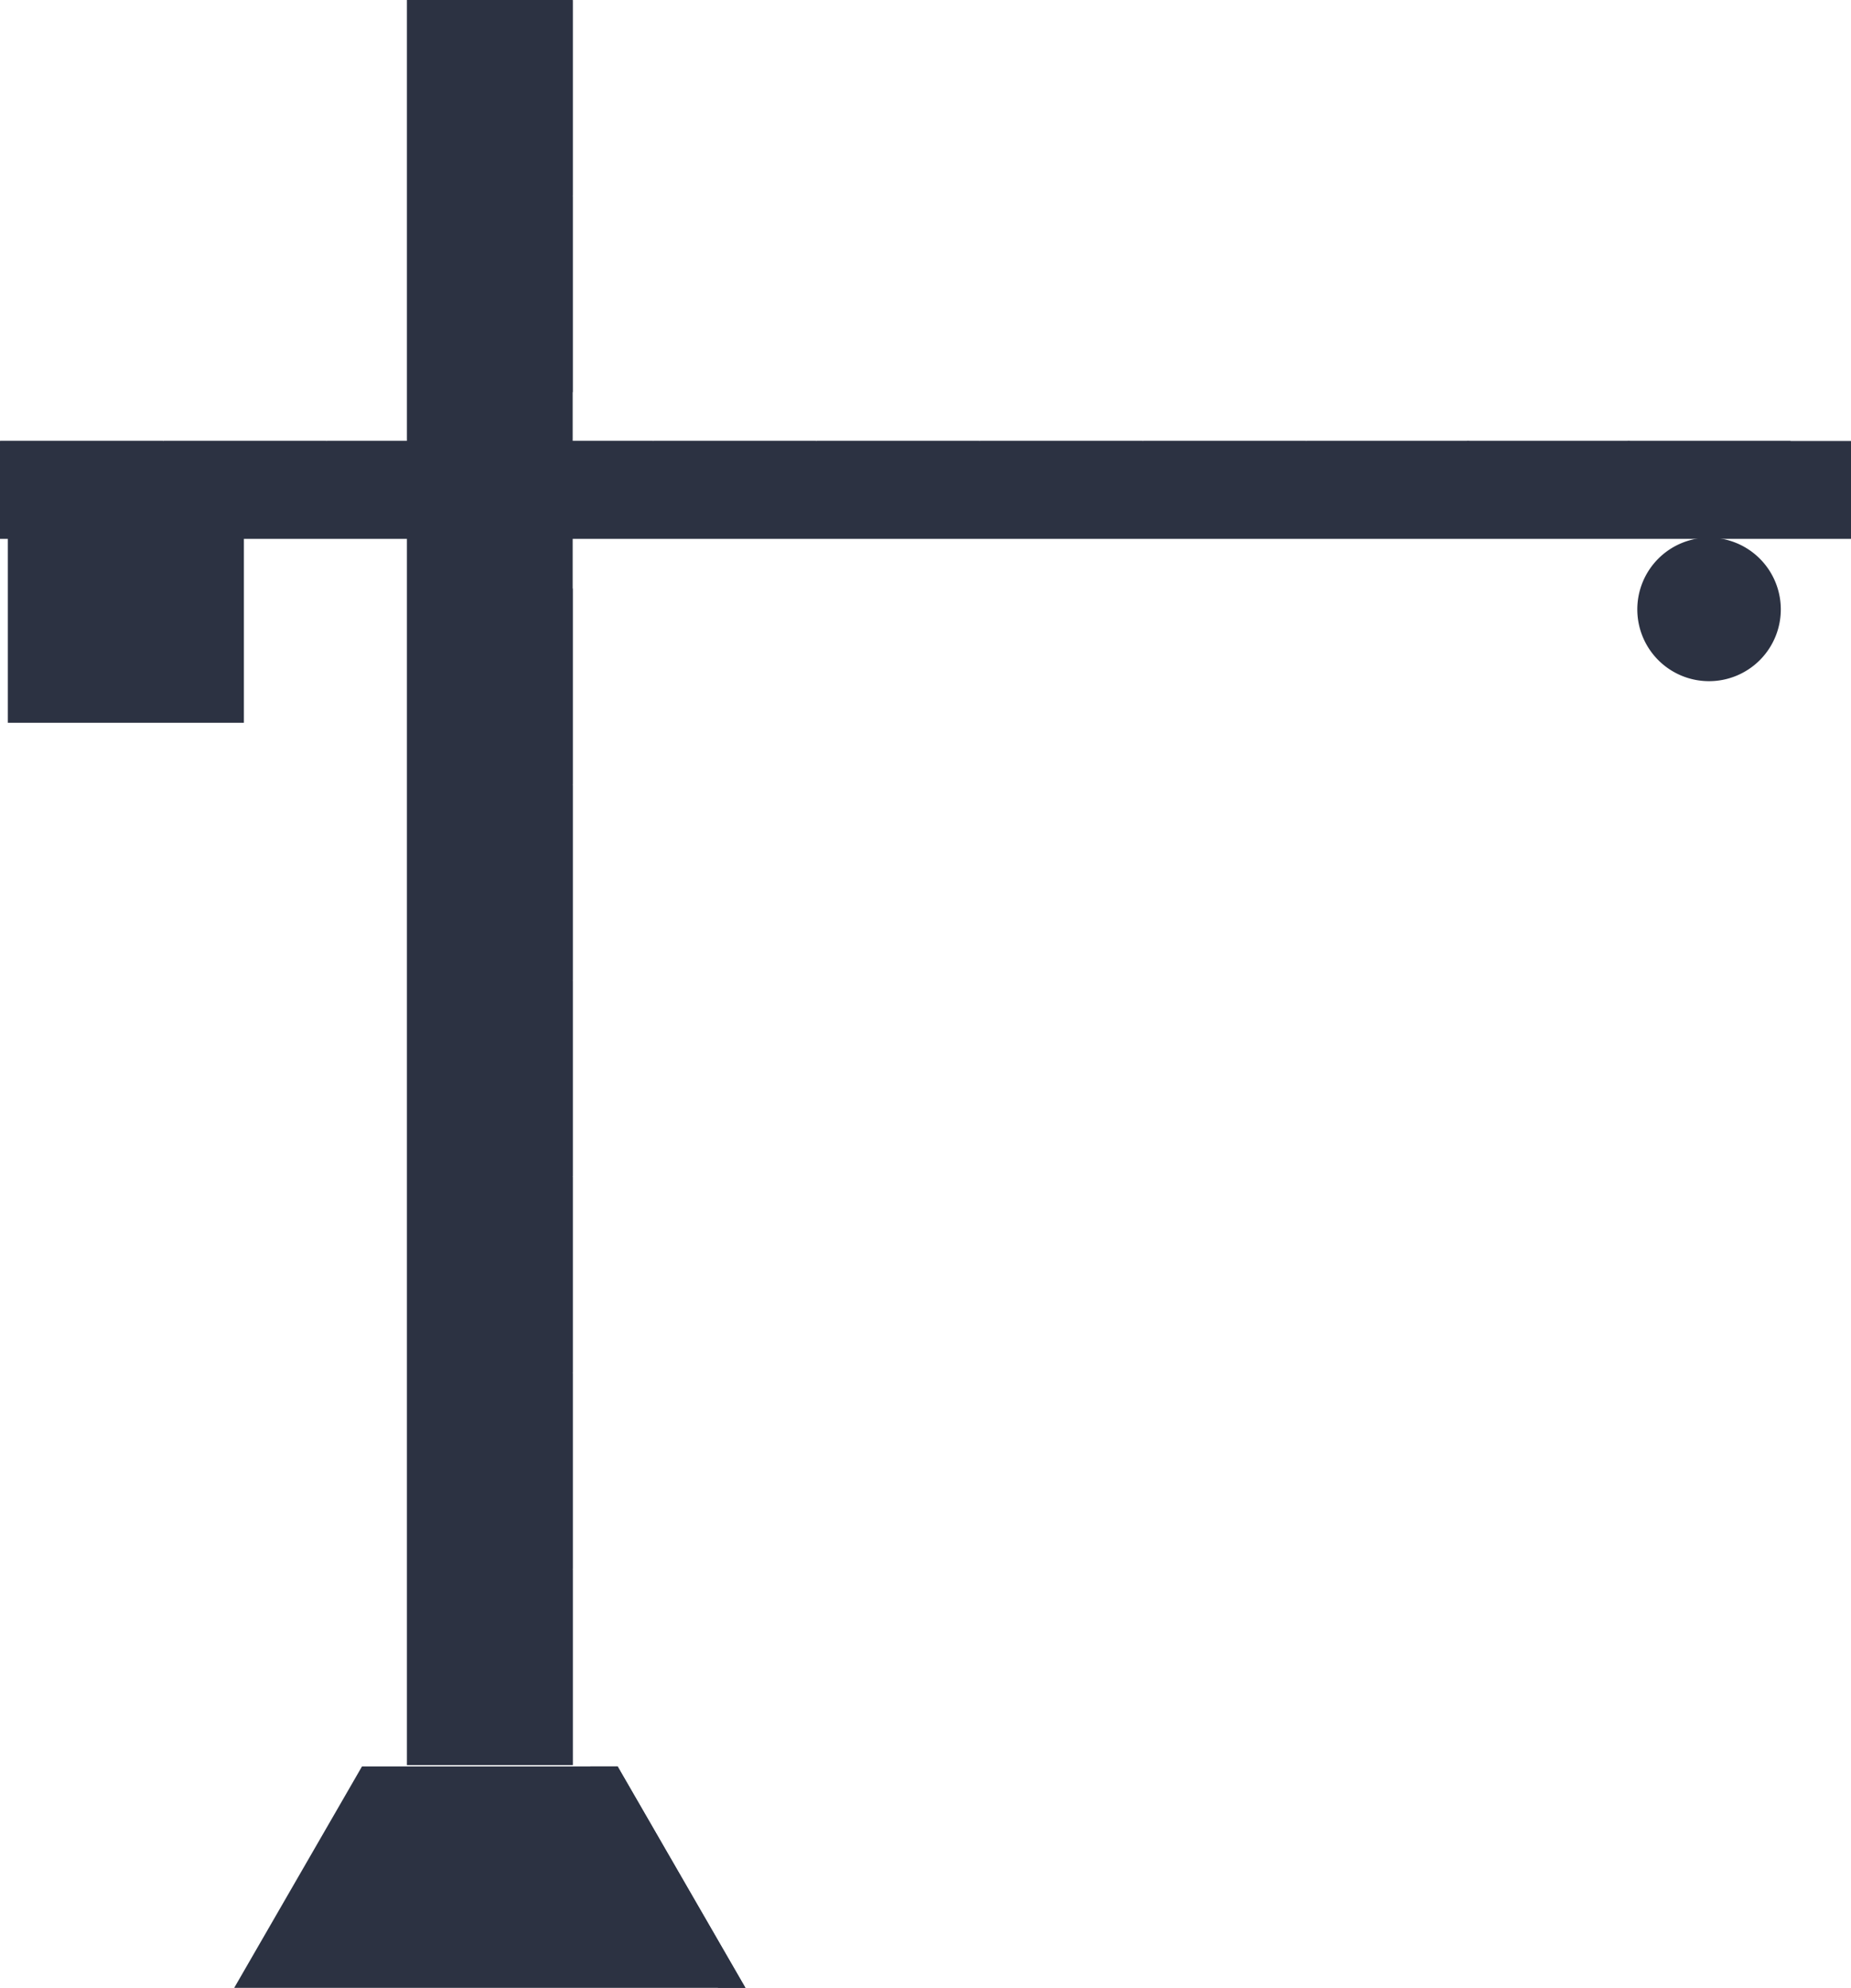 <svg xmlns="http://www.w3.org/2000/svg" viewBox="0 0 608.84 653.61"><defs><style>.cls-1{fill:#2c3242;}</style></defs><title>crane</title><g id="Layer_2" data-name="Layer 2"><g id="work"><line class="cls-1" x1="133.84" y1="47.18" y2="145"/><line class="cls-1" x1="188.37" y1="47.18" x2="563.46" y2="145"/><line class="cls-1" x1="179.14" y1="94.42" x2="563.46" y2="145"/><polygon class="cls-1" points="0 145 26.85 176.77 53.7 145 0 145"/><polygon class="cls-1" points="53.7 145 80.55 176.77 107.41 145 53.7 145"/><polygon class="cls-1" points="107.41 145 134.26 176.77 161.11 145 107.41 145"/><polygon class="cls-1" points="161.11 145 187.96 176.77 214.81 145 161.11 145"/><polygon class="cls-1" points="214.81 145 241.66 176.77 268.51 145 214.81 145"/><polygon class="cls-1" points="268.51 145 295.37 176.77 322.21 145 268.51 145"/><polygon class="cls-1" points="322.21 145 349.07 176.77 375.92 145 322.21 145"/><polygon class="cls-1" points="375.92 145 402.77 176.77 429.62 145 375.92 145"/><polygon class="cls-1" points="429.62 145 456.47 176.77 483.32 145 429.62 145"/><line class="cls-1" x1="26.85" y1="145" x2="26.85" y2="176.77"/><line class="cls-1" x1="80.55" y1="145" x2="80.55" y2="176.77"/><line class="cls-1" x1="134.25" y1="145" x2="134.25" y2="176.77"/><line class="cls-1" x1="187.95" y1="145" x2="187.95" y2="176.77"/><line class="cls-1" x1="241.66" y1="145" x2="241.66" y2="176.77"/><line class="cls-1" x1="295.36" y1="145" x2="295.36" y2="176.77"/><line class="cls-1" x1="349.06" y1="145" x2="349.06" y2="176.77"/><line class="cls-1" x1="402.76" y1="145" x2="402.76" y2="176.77"/><line class="cls-1" x1="456.47" y1="145" x2="456.47" y2="176.77"/><polygon class="cls-1" points="482.47 145 509.31 176.77 536.17 145 482.47 145"/><line class="cls-1" x1="509.31" y1="145" x2="509.31" y2="176.77"/><polygon class="cls-1" points="535.31 145 562.16 176.77 589.01 145 535.31 145"/><line class="cls-1" x1="562.15" y1="145" x2="562.15" y2="176.77"/><rect class="cls-1" y="145" width="608.84" height="32.18"/><polygon class="cls-1" points="188.37 0 134.54 32.24 188.37 64.48 188.37 0"/><polygon class="cls-1" points="188.37 64.48 134.54 96.73 188.37 128.97 188.37 64.48"/><polygon class="cls-1" points="188.37 193.46 134.54 225.7 188.37 257.94 188.37 193.46"/><polygon class="cls-1" points="188.37 257.94 134.54 290.19 188.37 322.43 188.37 257.94"/><polygon class="cls-1" points="188.37 322.43 134.54 354.67 188.37 386.92 188.37 322.43"/><polygon class="cls-1" points="188.37 386.92 134.54 419.16 188.37 451.4 188.37 386.92"/><polygon class="cls-1" points="188.37 451.4 134.54 483.64 188.37 515.89 188.37 451.4"/><polygon class="cls-1" points="188.37 515.89 134.54 548.13 188.37 580.37 188.37 515.89"/><line class="cls-1" x1="188.37" y1="32.24" x2="134.54" y2="32.24"/><line class="cls-1" x1="188.37" y1="96.73" x2="134.54" y2="96.73"/><line class="cls-1" x1="188.37" y1="225.7" x2="134.54" y2="225.7"/><line class="cls-1" x1="188.37" y1="290.18" x2="134.54" y2="290.18"/><line class="cls-1" x1="188.37" y1="354.67" x2="134.54" y2="354.67"/><line class="cls-1" x1="188.37" y1="419.15" x2="134.54" y2="419.15"/><line class="cls-1" x1="188.37" y1="483.64" x2="134.54" y2="483.64"/><line class="cls-1" x1="188.37" y1="548.12" x2="134.54" y2="548.12"/><rect class="cls-1" x="133.84" width="54.53" height="580.37"/><polygon class="cls-1" points="77.03 653.61 119.07 580.8 203.15 580.8 245.19 653.61 77.03 653.61"/><polygon class="cls-1" points="203.15 580.8 194.17 580.8 236.21 653.61 245.19 653.61 203.15 580.8"/><path class="cls-1" d="M585.75,200.37a23.6,23.6,0,1,1-23.6-23.6A23.6,23.6,0,0,1,585.75,200.37Z"/><path class="cls-1" d="M577.66,200.37a15.51,15.51,0,1,1-15.51-15.51A15.51,15.51,0,0,1,577.66,200.37Z"/><path class="cls-1" d="M571.91,200.37a9.76,9.76,0,1,1-9.76-9.76A9.75,9.75,0,0,1,571.91,200.37Z"/><rect class="cls-1" x="2.57" y="176.77" width="77.65" height="60.88"/><line class="cls-1" x1="562.15" y1="223.97" x2="562.15" y2="296"/></g></g></svg>